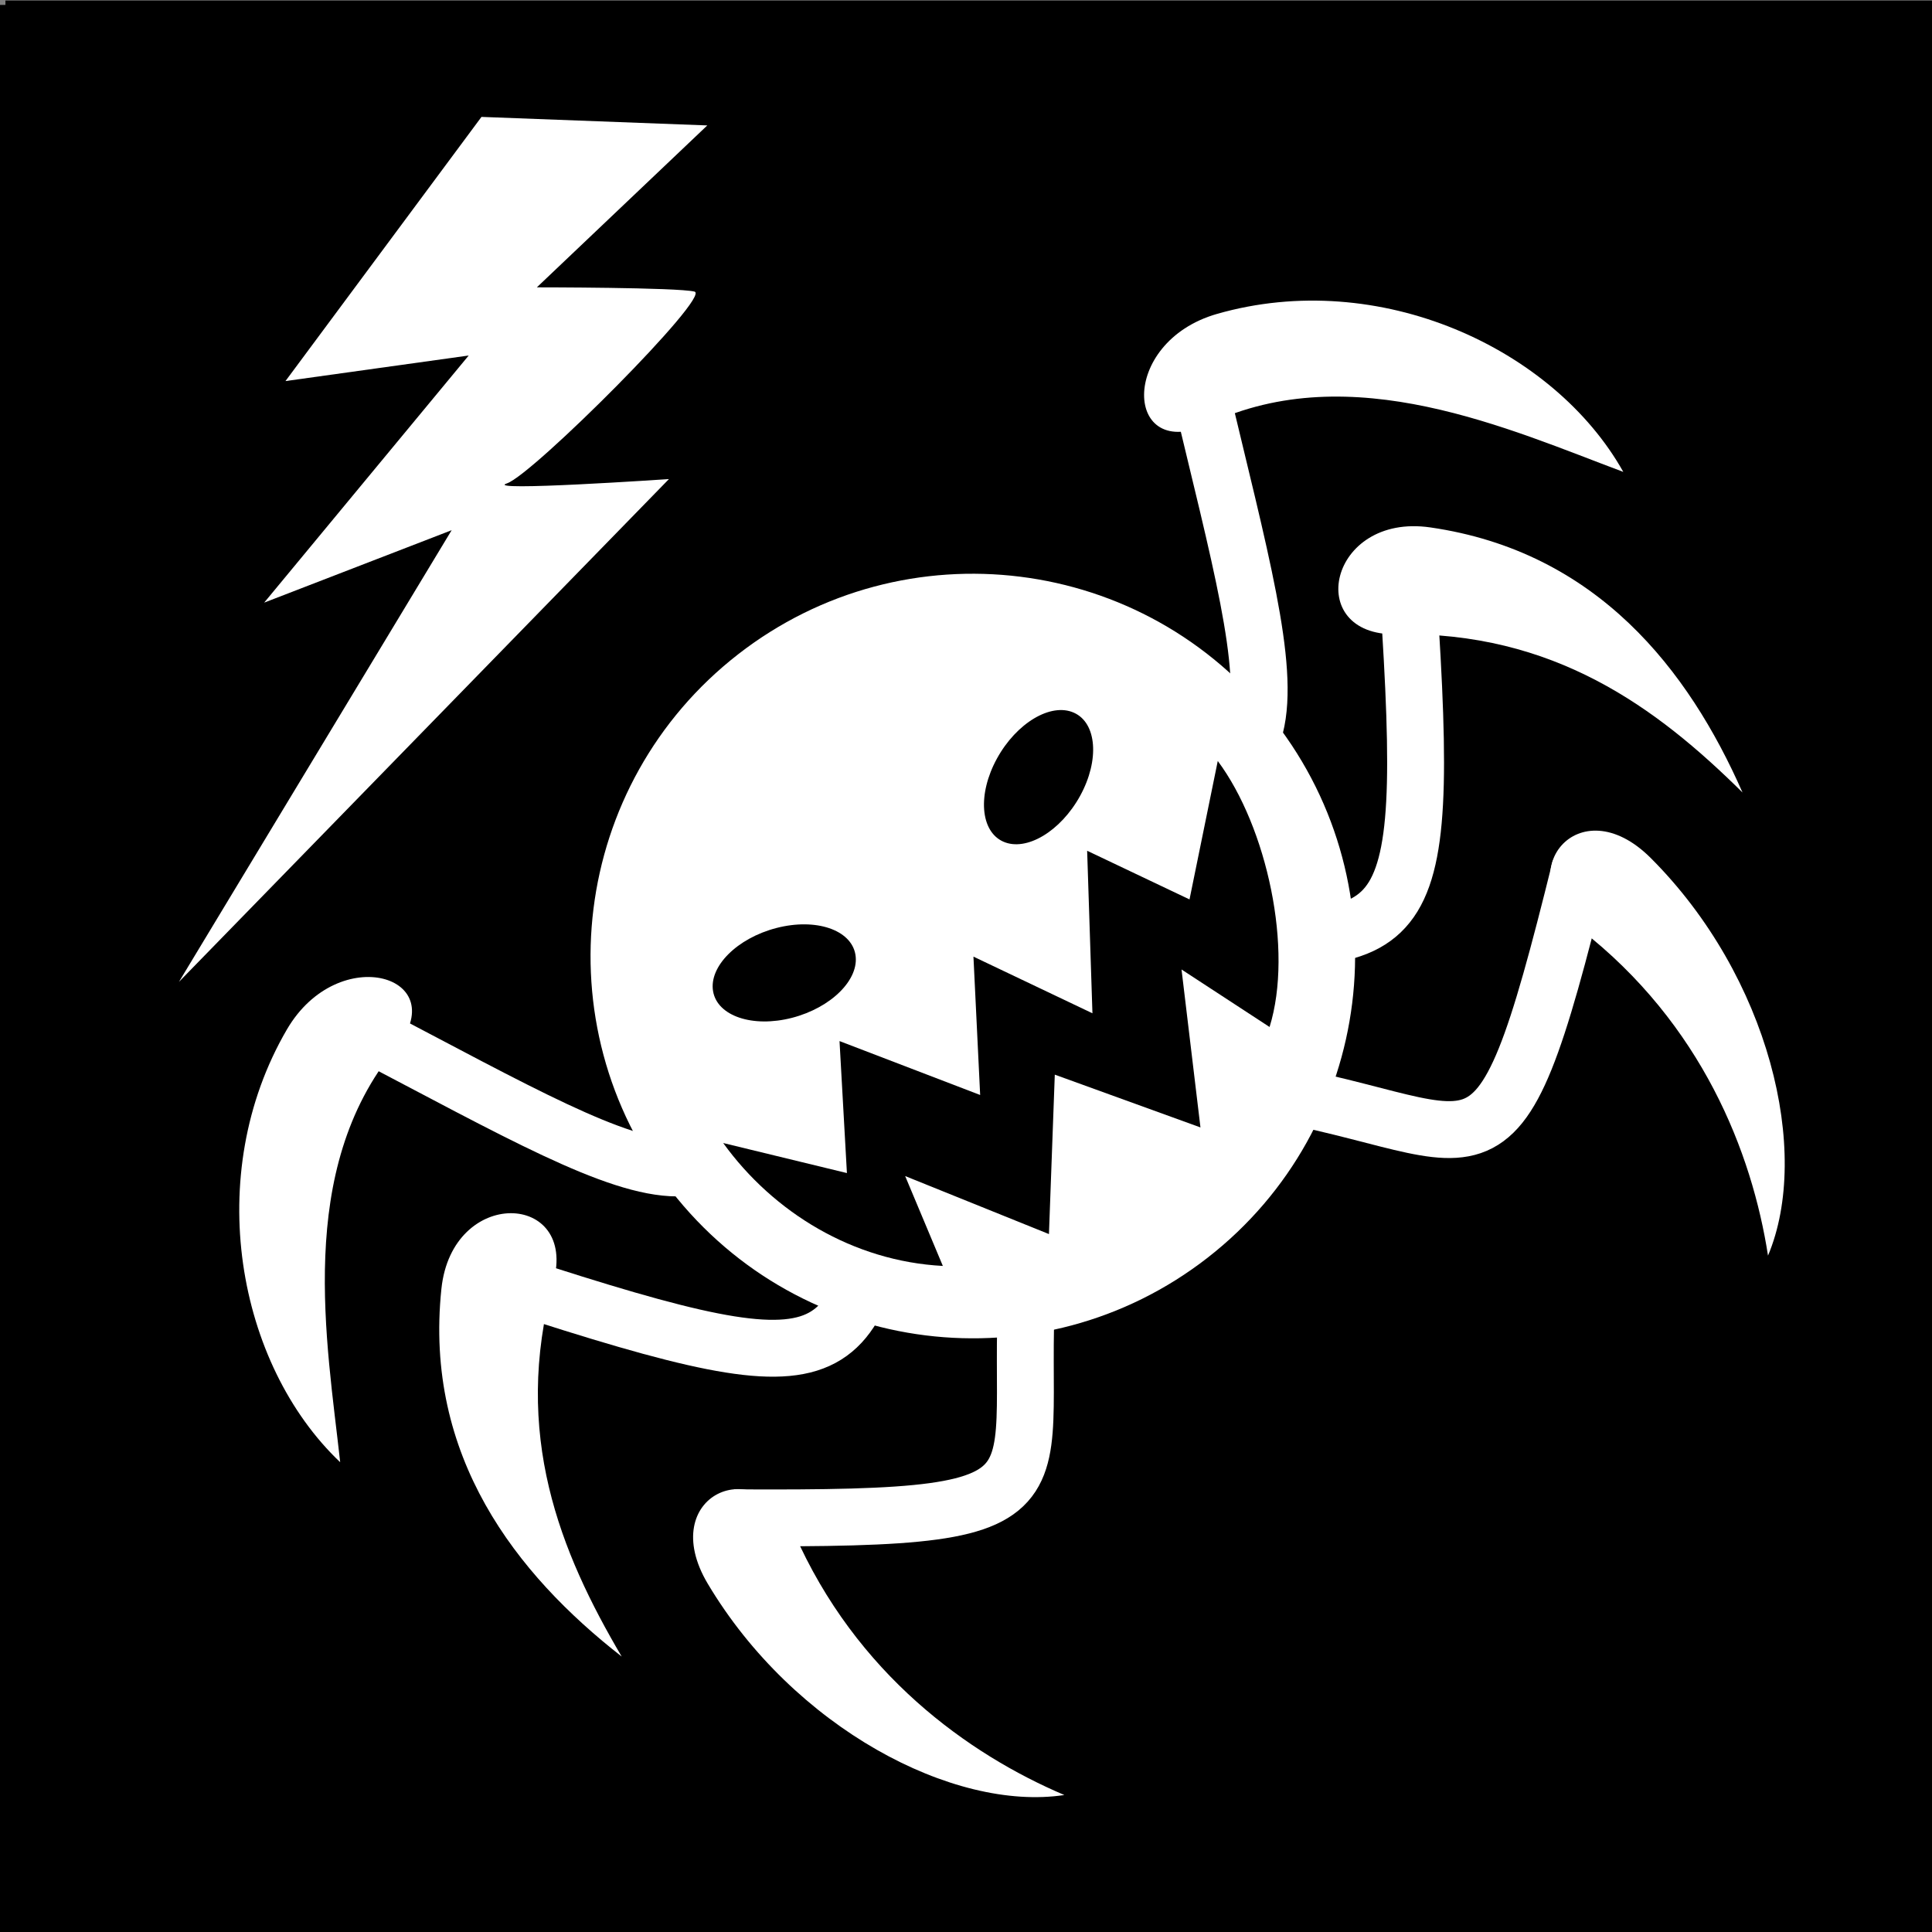 <?xml version="1.0" encoding="UTF-8" standalone="no"?>
<!-- Created with Inkscape (http://www.inkscape.org/) -->

<svg
   xmlns:dc="http://purl.org/dc/elements/1.1/"
   xmlns:cc="http://creativecommons.org/ns#"
   xmlns:rdf="http://www.w3.org/1999/02/22-rdf-syntax-ns#"
   xmlns:svg="http://www.w3.org/2000/svg"
   xmlns="http://www.w3.org/2000/svg"
   xmlns:sodipodi="http://sodipodi.sourceforge.net/DTD/sodipodi-0.dtd"
   xmlns:inkscape="http://www.inkscape.org/namespaces/inkscape"
   width="128"
   height="128"
   id="svg2"
   version="1.1"
   inkscape:version="0.48.4 r9939"
   sodipodi:docname="mara.svg"
   inkscape:export-filename="/home/kaname/Projects/trem-gpp-bots/assets-data/emoticons/advmarauder_1x1.tga.png"
   inkscape:export-xdpi="45"
   inkscape:export-ydpi="45">
  <rect width="100%" height="100%" fill="#808080" stroke="none"/>
  <defs
     id="defs4">
    <filter
       id="filter3912"
       inkscape:label="Invert"
       x="0"
       y="0"
       width="1"
       height="1"
       inkscape:menu="Color"
       inkscape:menu-tooltip="Invert colors"
       color-interpolation-filters="sRGB">
      <feColorMatrix
         id="feColorMatrix3914"
         type="saturate"
         values="1"
         result="fbSourceGraphic" />
      <feColorMatrix
         id="feColorMatrix3916"
         in="fbSourceGraphic"
         values="-1 0 0 0 1 0 -1 0 0 1 0 0 -1 0 1 0 0 0 1 0 " />
    </filter>
    <filter
       id="filter4171"
       inkscape:label="Invert"
       x="0"
       y="0"
       width="1"
       height="1"
       inkscape:menu="Color"
       inkscape:menu-tooltip="Invert colors"
       color-interpolation-filters="sRGB">
      <feColorMatrix
         id="feColorMatrix4173"
         type="saturate"
         values="1"
         result="fbSourceGraphic" />
      <feColorMatrix
         id="feColorMatrix4175"
         in="fbSourceGraphic"
         values="-1 0 0 0 1 0 -1 0 0 1 0 0 -1 0 1 0 0 0 1 0 " />
    </filter>
  </defs>
  <sodipodi:namedview
     id="base"
     pagecolor="#000000"
     bordercolor="#666666"
     borderopacity="1.0"
     inkscape:pageopacity="0"
     inkscape:pageshadow="2"
     inkscape:zoom="3.5424837"
     inkscape:cx="23.54428"
     inkscape:cy="60.5"
     inkscape:document-units="px"
     inkscape:current-layer="layer3"
     showgrid="false"
     fit-margin-top="0"
     fit-margin-left="0"
     fit-margin-right="0"
     fit-margin-bottom="0"
     inkscape:window-width="1366"
     inkscape:window-height="721"
     inkscape:window-x="1280"
     inkscape:window-y="25"
     inkscape:window-maximized="1" />
  <g
     inkscape:label="Layer 1"
     inkscape:groupmode="layer"
     id="layer1"
     transform="translate(-269.141,-423.386)">
    <path
       inkscape:connector-curvature="0"
       d="M 269.501,423.421 H 397.688 V 551.608 H 269.501 z"
       id="path4351" />
    <path
       inkscape:connector-curvature="0"
       d="M 268.972,423.712 H 397.636 V 552.376 H 268.972 z"
       id="path4937" />
  </g>
  <g
     inkscape:groupmode="layer"
     id="layer2"
     inkscape:label="Layer"
     style="display:none">
    <g
       transform="translate(-269.141,-423.386)"
       id="g3008">
      <g
         id="g5042">
        <path
           style="fill:#ffffff"
           inkscape:connector-curvature="0"
           d="m 368.719,462.85 c 10.205,2.286 15.537,12.568 19.736,19.385 1.408,-9.306 -4.457,-20.634 -14.82,-24.798 -6.326,-2.539 -10.946,4.061 -4.915,5.413 z"
           id="path4947" />
        <path
           style="fill:none;stroke:#ffffff;stroke-width:3.769"
           inkscape:connector-curvature="0"
           d="m 369.649,460.732 c -9.381,20.594 -11.503,28.099 -23.826,12.651"
           id="path4949"
           sodipodi:nodetypes="cc" />
        <path
           style="fill:#ffffff"
           inkscape:connector-curvature="0"
           d="m 369.967,481.48 c 8.37,6.27 10.643,14.435 11.675,22.374 2.165,-8.598 2.202,-18.521 -5.541,-26.571 -4.73,-4.913 -11.081,0.491 -6.134,4.197 z"
           id="path4951" />
        <path
           style="fill:none;stroke:#ffffff;stroke-width:3.769"
           inkscape:connector-curvature="0"
           d="m 373.52,477.966 c -14.397,21.451 -15.212,20.481 -26.261,11.159"
           id="path4953"
           sodipodi:nodetypes="cc" />
        <path
           style="fill:#ffffff"
           inkscape:connector-curvature="0"
           d="m 367.595,504.407 c 2.51,9.902 -0.117,18.681 -3.468,24.705 6.483,-3.634 11.425,-14.546 10.049,-25.565 -0.841,-6.729 -8.063,-4.995 -6.581,0.859 z"
           id="path4955" />
        <path
           style="fill:none;stroke:#ffffff;stroke-width:3.769"
           inkscape:connector-curvature="0"
           d="m 370.124,501.166 c -19.341,15.227 -15.017,9.878 -26.776,-2.392"
           id="path4957"
           sodipodi:nodetypes="cc" />
      </g>
      <g
         id="g5042-1"
         transform="matrix(-1,0,0,1,669.5,-0.428)">
        <path
           style="fill:#ffffff"
           inkscape:connector-curvature="0"
           d="m 368.719,462.85 c 10.205,2.286 15.537,12.568 19.736,19.385 1.408,-9.306 -4.457,-20.634 -14.82,-24.798 -6.326,-2.539 -10.946,4.061 -4.915,5.413 z"
           id="path4947-7" />
        <path
           style="fill:none;stroke:#ffffff;stroke-width:3.769"
           inkscape:connector-curvature="0"
           d="m 369.649,460.732 c -9.381,20.594 -11.503,28.099 -23.826,12.651"
           id="path4949-7"
           sodipodi:nodetypes="cc" />
        <path
           style="fill:#ffffff"
           inkscape:connector-curvature="0"
           d="m 369.967,481.48 c 8.37,6.27 10.643,14.435 11.675,22.374 2.165,-8.598 2.202,-18.521 -5.541,-26.571 -4.73,-4.913 -11.081,0.491 -6.134,4.197 z"
           id="path4951-5" />
        <path
           style="fill:none;stroke:#ffffff;stroke-width:3.769"
           inkscape:connector-curvature="0"
           d="m 373.52,477.966 c -14.397,21.451 -15.212,20.481 -26.261,11.159"
           id="path4953-1"
           sodipodi:nodetypes="cc" />
        <path
           style="fill:#ffffff"
           inkscape:connector-curvature="0"
           d="m 367.595,504.407 c 2.51,9.902 -0.117,18.681 -3.468,24.705 6.483,-3.634 11.425,-14.546 10.049,-25.565 -0.841,-6.729 -8.063,-4.995 -6.581,0.859 z"
           id="path4955-6" />
        <path
           style="fill:none;stroke:#ffffff;stroke-width:3.769"
           inkscape:connector-curvature="0"
           d="m 370.124,501.166 c -19.341,15.227 -15.017,9.878 -26.776,-2.392"
           id="path4957-8"
           sodipodi:nodetypes="cc" />
      </g>
      <path
         transform="translate(271.269,422.626)"
         d="m 86.797,58.456 a 23.333,23.333 0 1 1 -46.667,0 23.333,23.333 0 1 1 46.667,0 z"
         sodipodi:ry="23.333334"
         sodipodi:rx="23.333334"
         sodipodi:cy="58.456024"
         sodipodi:cx="63.463627"
         id="path5190"
         style="color:#000000;fill:#ffffff;fill-opacity:1;fill-rule:nonzero;stroke:#ffffff;stroke-width:4;stroke-linecap:round;stroke-linejoin:round;stroke-miterlimit:4;stroke-opacity:1;stroke-dasharray:none;stroke-dashoffset:0;marker:none;visibility:visible;display:inline;overflow:visible;enable-background:accumulate"
         sodipodi:type="arc" />
      <path
         style="fill-rule:evenodd"
         inkscape:connector-curvature="0"
         d="m 314.067,480.703 c -0.204,5.683 1.992,11.473 6.485,15.366 l 1.687,-6.234 5.159,8.886 6.794,-8.1 5.47,8.689 5.438,-9.031 2.264,6.591 c 4.412,-3.072 8,-10.572 8.117,-16.02 l -7.112,6.09 -3.373,-6.711 -6.338,8.715 -3.917,-7.806 -5.28,7.509 -5.161,-8.543 -4.985,7.204 -5.248,-6.607 z"
         id="path5121" />
      <path
         inkscape:connector-curvature="0"
         d="m 340.98,476.336 c 0.785,1.473 3.422,1.8 5.891,0.732 2.469,-1.068 3.835,-3.128 3.05,-4.6 -0.785,-1.473 -3.422,-1.8 -5.891,-0.732 -2.469,1.068 -3.835,3.128 -3.05,4.6 z"
         id="path5123" />
      <path
         inkscape:connector-curvature="0"
         d="m 328.654,476.223 c -0.785,1.473 -3.422,1.8 -5.891,0.732 -2.469,-1.068 -3.835,-3.128 -3.05,-4.6 0.785,-1.473 3.422,-1.8 5.891,-0.732 2.469,1.068 3.835,3.128 3.05,4.6 z"
         id="path5125" />
    </g>
  </g>
  <g
     inkscape:groupmode="layer"
     id="layer3"
     inkscape:label="Layer#1"
     style="display:inline">
    <g
       id="g3008-1"
       transform="matrix(0.789,-0.614,0.614,0.789,-495.036,-110.708)">
      <g
         id="g5042-9">
        <path
           style="fill:#ffffff"
           inkscape:connector-curvature="0"
           d="m 368.719,462.85 c 10.205,2.286 15.537,12.568 19.736,19.385 1.408,-9.306 -4.457,-20.634 -14.82,-24.798 -6.326,-2.539 -10.946,4.061 -4.915,5.413 z"
           id="path4947-2" />
        <path
           style="fill:none;stroke:#ffffff;stroke-width:3.769"
           inkscape:connector-curvature="0"
           d="m 369.649,460.732 c -9.381,20.594 -11.503,28.099 -23.826,12.651"
           id="path4949-8"
           sodipodi:nodetypes="cc" />
        <path
           style="fill:#ffffff"
           inkscape:connector-curvature="0"
           d="m 369.967,481.48 c 8.37,6.27 10.643,14.435 11.675,22.374 2.165,-8.598 2.202,-18.521 -5.541,-26.571 -4.73,-4.913 -11.081,0.491 -6.134,4.197 z"
           id="path4951-52" />
        <path
           style="fill:none;stroke:#ffffff;stroke-width:3.769"
           inkscape:connector-curvature="0"
           d="m 373.52,477.966 c -14.397,21.451 -15.212,20.481 -26.261,11.159"
           id="path4953-2"
           sodipodi:nodetypes="cc" />
        <path
           style="fill:#ffffff"
           inkscape:connector-curvature="0"
           d="m 367.595,504.407 c 2.51,9.902 -0.117,18.681 -3.468,24.705 6.483,-3.634 11.425,-14.546 10.049,-25.565 -0.841,-6.729 -8.063,-4.995 -6.581,0.859 z"
           id="path4955-4" />
        <path
           style="fill:none;stroke:#ffffff;stroke-width:3.769"
           inkscape:connector-curvature="0"
           d="m 370.124,501.166 c -19.341,15.227 -15.017,9.878 -26.776,-2.392"
           id="path4957-7"
           sodipodi:nodetypes="cc" />
      </g>
      <g
         id="g5042-1-6"
         transform="matrix(-1,0,0,1,669.5,-0.428)">
        <path
           style="fill:#ffffff"
           inkscape:connector-curvature="0"
           d="m 368.719,462.85 c 10.205,2.286 15.537,12.568 19.736,19.385 1.408,-9.306 -4.457,-20.634 -14.82,-24.798 -6.326,-2.539 -10.946,4.061 -4.915,5.413 z"
           id="path4947-7-3" />
        <path
           style="fill:none;stroke:#ffffff;stroke-width:3.769"
           inkscape:connector-curvature="0"
           d="m 369.649,460.732 c -9.381,20.594 -11.503,28.099 -23.826,12.651"
           id="path4949-7-5"
           sodipodi:nodetypes="cc" />
        <path
           style="fill:#ffffff"
           inkscape:connector-curvature="0"
           d="m 369.967,481.48 c 8.37,6.27 10.643,14.435 11.675,22.374 2.165,-8.598 2.202,-18.521 -5.541,-26.571 -4.73,-4.913 -11.081,0.491 -6.134,4.197 z"
           id="path4951-5-9" />
        <path
           style="fill:none;stroke:#ffffff;stroke-width:3.769"
           inkscape:connector-curvature="0"
           d="m 373.52,477.966 c -14.397,21.451 -15.212,20.481 -26.261,11.159"
           id="path4953-1-5"
           sodipodi:nodetypes="cc" />
        <path
           style="fill:#ffffff"
           inkscape:connector-curvature="0"
           d="m 367.595,504.407 c 2.51,9.902 -0.117,18.681 -3.468,24.705 6.483,-3.634 11.425,-14.546 10.049,-25.565 -0.841,-6.729 -8.063,-4.995 -6.581,0.859 z"
           id="path4955-6-3" />
        <path
           style="fill:none;stroke:#ffffff;stroke-width:3.769"
           inkscape:connector-curvature="0"
           d="m 370.124,501.166 c -19.341,15.227 -15.017,9.878 -26.776,-2.392"
           id="path4957-8-1"
           sodipodi:nodetypes="cc" />
      </g>
      <path
         transform="translate(271.269,422.626)"
         d="m 86.797,58.456 c 0,12.887 -10.447,23.333 -23.333,23.333 -12.887,0 -23.333,-10.447 -23.333,-23.333 0,-12.887 10.447,-23.333 23.333,-23.333 12.887,0 23.333,10.447 23.333,23.333 z"
         sodipodi:ry="23.333334"
         sodipodi:rx="23.333334"
         sodipodi:cy="58.456024"
         sodipodi:cx="63.463627"
         id="path5190-6"
         style="color:#000000;fill:#ffffff;fill-opacity:1;fill-rule:nonzero;stroke:#ffffff;stroke-width:4;stroke-linecap:round;stroke-linejoin:round;stroke-miterlimit:4;stroke-opacity:1;stroke-dasharray:none;stroke-dashoffset:0;marker:none;visibility:visible;display:inline;overflow:visible;enable-background:accumulate"
         sodipodi:type="arc" />
      <path
         style="fill-rule:evenodd"
         inkscape:connector-curvature="0"
         d="m 314.067,480.703 c -0.204,5.683 1.992,11.473 6.485,15.366 l 1.687,-6.234 5.159,8.886 6.794,-8.1 5.47,8.689 5.438,-9.031 2.264,6.591 c 4.412,-3.072 8,-10.572 8.117,-16.02 l -7.112,6.09 -3.373,-6.711 -6.338,8.715 -3.917,-7.806 -5.28,7.509 -5.161,-8.543 -4.985,7.204 -5.248,-6.607 z"
         id="path5121-9" />
      <path
         inkscape:connector-curvature="0"
         d="m 340.98,476.336 c 0.785,1.473 3.422,1.8 5.891,0.732 2.469,-1.068 3.835,-3.128 3.05,-4.6 -0.785,-1.473 -3.422,-1.8 -5.891,-0.732 -2.469,1.068 -3.835,3.128 -3.05,4.6 z"
         id="path5123-6" />
      <path
         inkscape:connector-curvature="0"
         d="m 328.654,476.223 c -0.785,1.473 -3.422,1.8 -5.891,0.732 -2.469,-1.068 -3.835,-3.128 -3.05,-4.6 0.785,-1.473 3.422,-1.8 5.891,-0.732 2.469,1.068 3.835,3.128 3.05,4.6 z"
         id="path5125-1" />
    </g>
    <path
       style="fill:#ffffff;stroke:none"
       d="M 31.899,7.745 18.913,25.247 31.052,23.554 17.502,39.926 29.923,35.127 11.856,65.05 44.319,31.74 c 0,0 -12.421,0.847 -10.727,0.282 C 35.286,31.458 47.142,19.601 46.013,19.319 44.884,19.037 35.568,19.037 35.568,19.037 L 46.86,8.31 z"
       id="path3028"
       inkscape:connector-curvature="0"
       sodipodi:nodetypes="cccccccssccc" />
  </g>
</svg>
